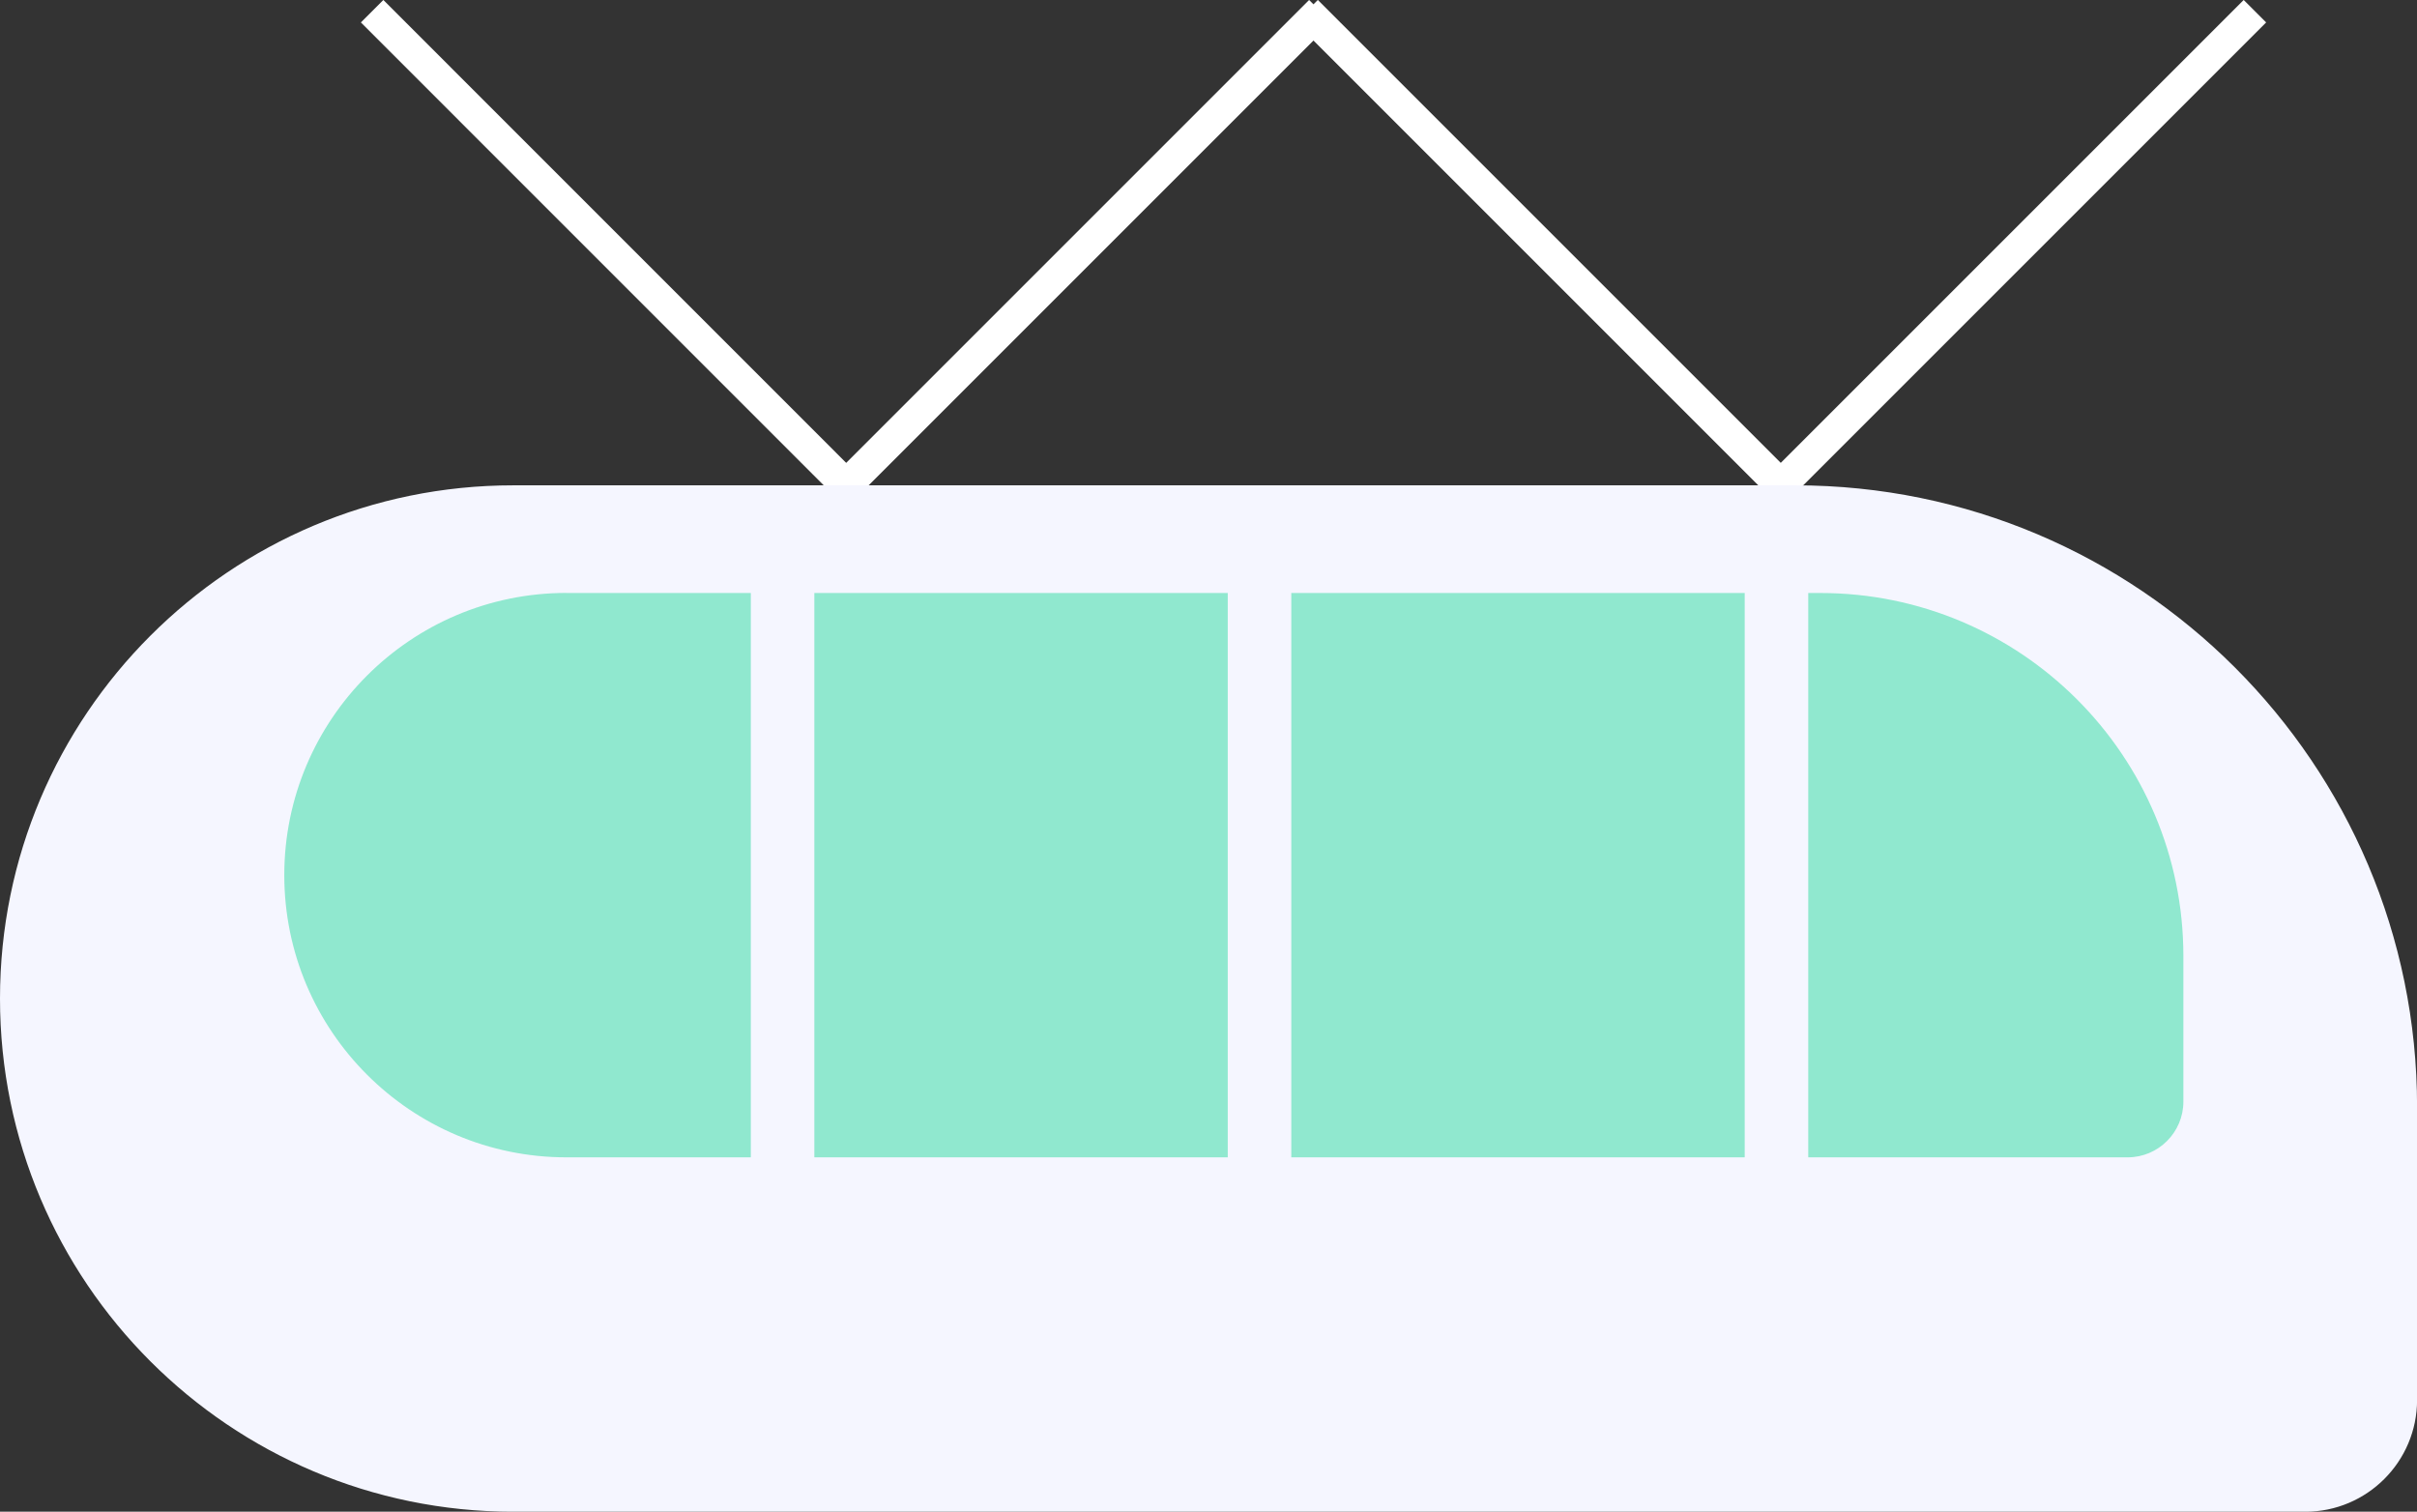<?xml version="1.0" encoding="UTF-8"?>
<svg id="Layer_2" data-name="Layer 2" xmlns="http://www.w3.org/2000/svg" viewBox="0 0 304.37 190.37">
  <rect x="0" y="0" width="304.37" height="190.37" fill="#333333" stroke="none"/>
  <defs>
    <style>
      .cls-1 {
        fill: #f5f6ff;
      }

      .cls-2 {
        fill: #90e8cf;
      }

      .cls-3 {
        stroke: #f5f6ff;
        stroke-width: 8px;
      }

      .cls-3, .cls-4 {
        fill: none;
        stroke-miterlimit: 10;
      }

      .cls-4 {
        stroke: #fff;
        stroke-width: 4px;
      }
    </style>
  </defs>
  <g id="Layer_2-2" data-name="Layer 2">
    <g>
      <polyline class="cls-4" points="166.27 1.41 106.56 61.12 46.86 1.41"/>
      <polyline class="cls-4" points="283.96 1.41 224.25 61.12 164.54 1.41"/>
      <path class="cls-1" d="M64.63,61.12H226.1c43.2,0,78.28,35.07,78.28,78.28v36.9c0,7.77-6.31,14.08-14.08,14.08H64.63C28.96,190.37,0,161.42,0,125.75H0C0,90.08,28.96,61.12,64.63,61.12Z"/>
      <path class="cls-2" d="M71.34,74.68H229.23c25.24,0,45.72,20.49,45.72,45.72v18.33c0,3.87-3.15,7.02-7.02,7.02H71.34c-19.61,0-35.54-15.92-35.54-35.54h0c0-19.61,15.92-35.54,35.54-35.54Z"/>
      <line class="cls-3" x1="98.55" y1="70.25" x2="98.55" y2="181.49"/>
      <line class="cls-3" x1="158.61" y1="70.13" x2="158.61" y2="181.37"/>
      <line class="cls-3" x1="223.71" y1="70.13" x2="223.71" y2="181.37"/>
    </g>
  </g>
</svg>